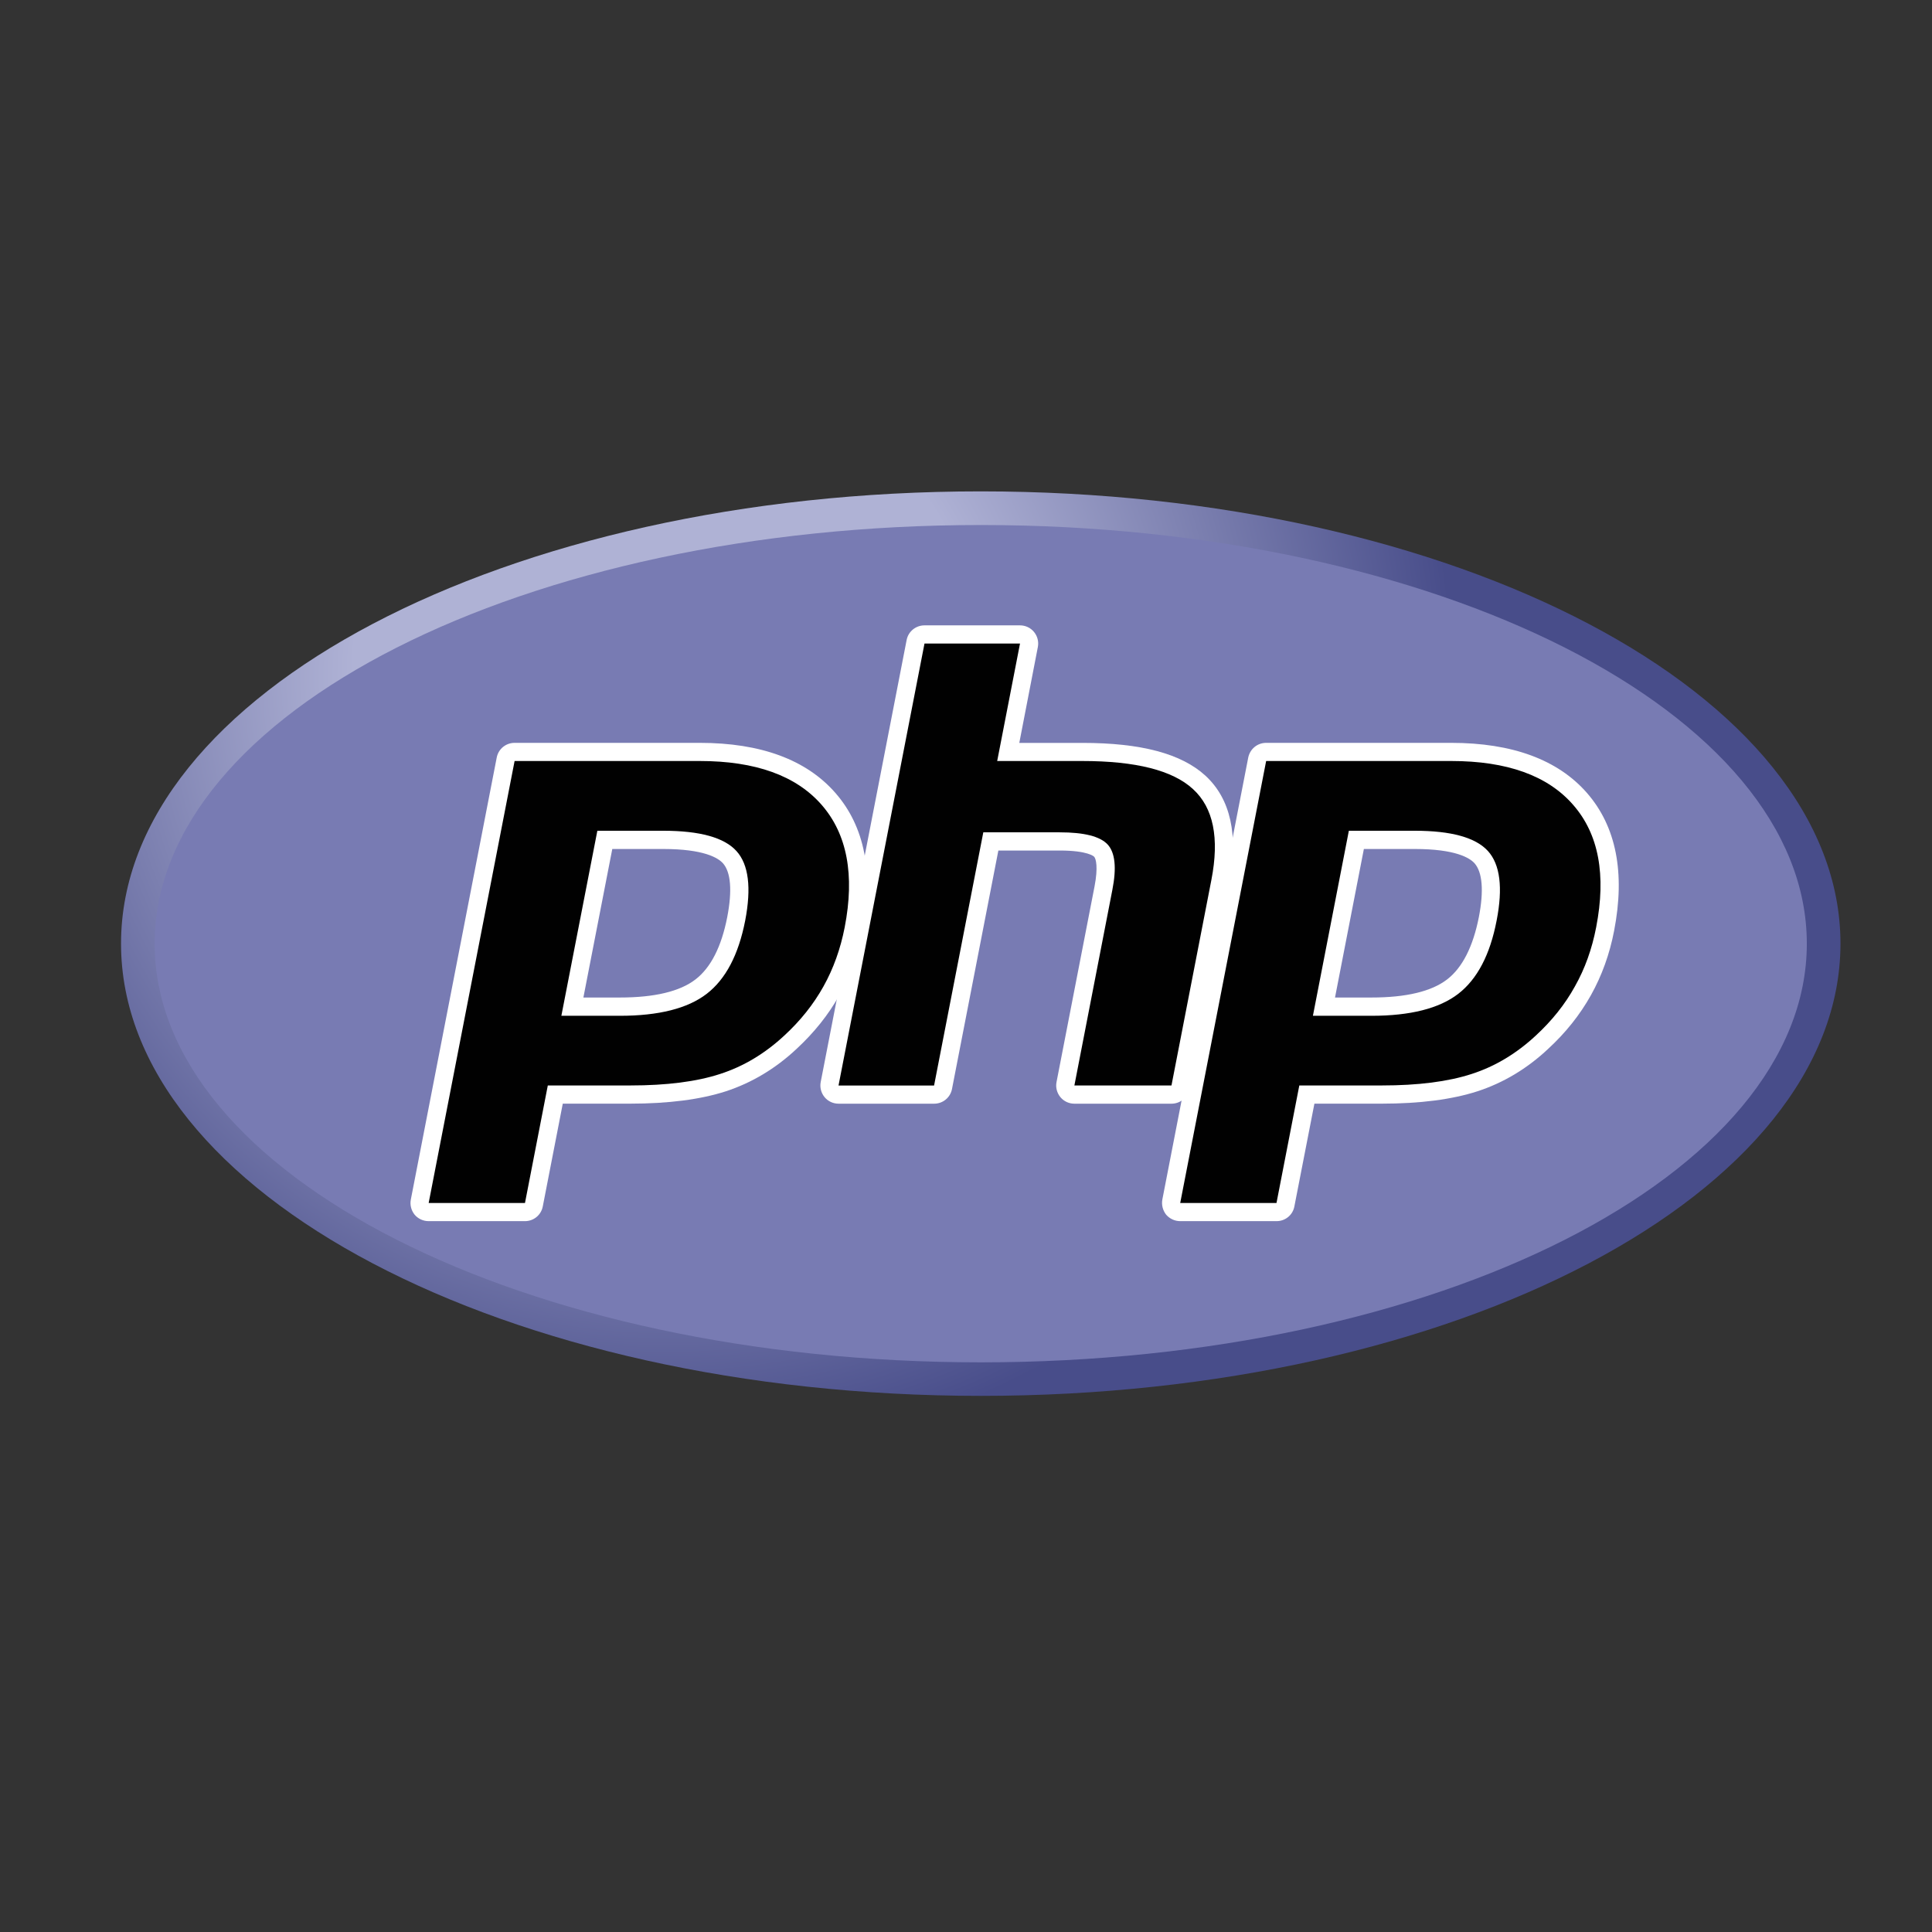 <?xml version="1.0" encoding="utf-8"?>
<svg version="1.1"
	 xmlns="http://www.w3.org/2000/svg" xmlns:xlink="http://www.w3.org/1999/xlink"
	 x="0px" y="0px" width="48px" height="48px" viewBox="0 0 48 48">
<rect x="0" y="0" width="48" height="48" fill="#333333" stroke="none"/>
<defs>
</defs>
<g>
	<defs>
		<path id="SVGID_3_" d="M3.007,23.444c0,6.207,9.562,11.236,21.358,11.236c11.795,0,21.361-5.029,21.361-11.236
			c0-6.206-9.565-11.236-21.361-11.236C12.569,12.208,3.007,17.238,3.007,23.444"/>
	</defs>
	<clipPath id="SVGID_4_">
		<use xlink:href="#SVGID_3_"  overflow="visible"/>
	</clipPath>
	
		<radialGradient id="path3462_2_" cx="-49.843" cy="104.255" r="0.062" gradientTransform="matrix(453.825 0 0 -453.825 22635.875 47329.625)" gradientUnits="userSpaceOnUse">
		<stop  offset="0" style="stop-color:#AFB2D5"/>
		<stop  offset="0.3" style="stop-color:#AFB2D5"/>
		<stop  offset="0.75" style="stop-color:#484D8A"/>
		<stop  offset="1" style="stop-color:#484D8A"/>
	</radialGradient>
	<path id="path3462_1_" clip-path="url(#SVGID_4_)" fill="url(#path3462_2_)" d="M3.007,23.444c0,6.207,9.562,11.236,21.358,11.236
		c11.795,0,21.361-5.029,21.361-11.236c0-6.206-9.565-11.236-21.361-11.236C12.569,12.208,3.007,17.238,3.007,23.444"/>
</g>
<g>
	<defs>
		<rect id="SVGID_2_" x="2.117" y="10.93" width="44.497" height="25.029"/>
	</defs>
	<clipPath id="SVGID_5_">
		<use xlink:href="#SVGID_2_"  overflow="visible"/>
	</clipPath>
	<path id="path3474_1_" clip-path="url(#SVGID_5_)" fill="#787BB3" d="M24.366,33.847c11.336,0,20.524-4.657,20.524-10.402
		c0-5.744-9.188-10.401-20.524-10.401c-11.335,0-20.524,4.657-20.524,10.401C3.842,29.189,13.031,33.847,24.366,33.847"/>
</g>
<g>
	<defs>
		<rect id="SVGID_1_" x="3.216" y="11.547" width="43.398" height="24.412"/>
	</defs>
	<clipPath id="SVGID_6_">
		<use xlink:href="#SVGID_1_"  overflow="visible"/>
	</clipPath>
	<path id="path3486_1_" clip-path="url(#SVGID_6_)" fill="#010101" d="M15.402,25.012c0.909,0,1.587-0.167,2.017-0.499
		c0.425-0.328,0.719-0.894,0.872-1.684c0.144-0.739,0.089-1.255-0.162-1.533c-0.256-0.285-0.811-0.43-1.65-0.43h-1.452l-0.805,4.146
		H15.402z M10.649,30.116c-0.066,0-0.13-0.032-0.173-0.083c-0.043-0.052-0.061-0.12-0.047-0.186l2.134-10.983
		c0.022-0.105,0.115-0.183,0.223-0.183h4.601c1.445,0,2.521,0.393,3.197,1.167c0.681,0.778,0.89,1.867,0.625,3.233
		c-0.107,0.558-0.293,1.075-0.552,1.538c-0.259,0.463-0.602,0.894-1.018,1.275c-0.5,0.467-1.063,0.805-1.677,1.005
		c-0.603,0.196-1.377,0.296-2.302,0.296h-1.862l-0.532,2.736c-0.021,0.108-0.114,0.184-0.221,0.184H10.649L10.649,30.116z"/>
	<path id="path3490_1_" clip-path="url(#SVGID_6_)" fill="#FFFFFF" d="M15.212,21.093h1.266c1.012,0,1.363,0.222,1.482,0.353
		c0.198,0.22,0.235,0.683,0.108,1.339c-0.143,0.734-0.408,1.256-0.788,1.548c-0.388,0.3-1.021,0.45-1.879,0.45h-0.907L15.212,21.093
		z M17.386,18.456h-4.601c-0.217,0-0.403,0.152-0.444,0.365l-2.134,10.981c-0.026,0.134,0.009,0.269,0.094,0.376
		c0.086,0.102,0.213,0.161,0.348,0.161h2.394c0.215,0,0.401-0.151,0.442-0.364l0.497-2.555h1.677c0.948,0,1.747-0.104,2.372-0.306
		c0.643-0.21,1.235-0.563,1.76-1.055c0.433-0.401,0.79-0.845,1.061-1.33c0.27-0.483,0.465-1.024,0.578-1.604
		c0.279-1.441,0.053-2.594-0.676-3.426C20.033,18.874,18.899,18.456,17.386,18.456 M13.947,25.237h1.455
		c0.964,0,1.683-0.182,2.155-0.545c0.473-0.364,0.791-0.971,0.957-1.82c0.157-0.817,0.086-1.394-0.217-1.728
		c-0.302-0.335-0.909-0.504-1.818-0.504h-1.638L13.947,25.237 M17.386,18.907c1.383,0,2.393,0.363,3.028,1.09
		c0.633,0.726,0.825,1.74,0.572,3.042c-0.104,0.535-0.28,1.027-0.528,1.47c-0.249,0.446-0.572,0.851-0.974,1.221
		c-0.478,0.444-1.009,0.764-1.592,0.952c-0.583,0.191-1.328,0.286-2.232,0.286H13.61l-0.567,2.92H10.65l2.135-10.981H17.386"/>
	<path id="path3494_1_" clip-path="url(#SVGID_6_)" fill="#010101" d="M26.691,27.196c-0.068,0-0.132-0.031-0.174-0.084
		c-0.043-0.051-0.06-0.119-0.048-0.185l0.943-4.86c0.091-0.462,0.069-0.793-0.061-0.934c-0.08-0.086-0.32-0.229-1.025-0.229h-1.709
		l-1.188,6.108c-0.021,0.106-0.113,0.184-0.222,0.184h-2.373c-0.067,0-0.131-0.031-0.175-0.084c-0.043-0.051-0.06-0.119-0.047-0.185
		l2.134-10.983c0.021-0.106,0.114-0.183,0.222-0.183h2.373c0.068,0,0.131,0.032,0.176,0.083c0.041,0.051,0.059,0.12,0.046,0.186
		l-0.516,2.651h1.841c1.401,0,2.354,0.248,2.905,0.756c0.565,0.519,0.742,1.348,0.523,2.465l-0.991,5.11
		c-0.022,0.106-0.115,0.184-0.222,0.184H26.691z"/>
	<path id="path3498_1_" clip-path="url(#SVGID_6_)" fill="#FFFFFF" d="M25.342,15.537h-2.373c-0.217,0-0.403,0.152-0.444,0.364
		L20.39,26.884c-0.025,0.132,0.01,0.269,0.096,0.374c0.086,0.104,0.213,0.163,0.349,0.163h2.374c0.216,0,0.402-0.152,0.443-0.365
		l1.152-5.925h1.523c0.704,0,0.854,0.149,0.858,0.156c0.044,0.047,0.101,0.26,0.008,0.738l-0.944,4.859
		c-0.026,0.132,0.01,0.269,0.096,0.374c0.086,0.104,0.213,0.163,0.348,0.163h2.412c0.217,0,0.403-0.152,0.443-0.365l0.993-5.11
		c0.232-1.2,0.032-2.1-0.593-2.675c-0.599-0.548-1.599-0.814-3.06-0.814h-1.564l0.461-2.382c0.026-0.133-0.01-0.271-0.095-0.374
		C25.605,15.597,25.477,15.537,25.342,15.537 M25.342,15.988l-0.567,2.919h2.114c1.33,0,2.247,0.232,2.751,0.698
		c0.507,0.463,0.659,1.215,0.457,2.254l-0.992,5.109h-2.412l0.943-4.858c0.109-0.552,0.068-0.929-0.117-1.129
		c-0.188-0.202-0.584-0.302-1.191-0.302H24.43l-1.223,6.29h-2.374l2.136-10.981H25.342"/>
	<path id="path3502_1_" clip-path="url(#SVGID_6_)" fill="#010101" d="M34.075,25.012c0.908,0,1.586-0.167,2.017-0.499
		c0.425-0.326,0.718-0.894,0.871-1.684c0.144-0.739,0.09-1.255-0.162-1.533c-0.258-0.285-0.812-0.43-1.65-0.43h-1.453l-0.805,4.146
		H34.075z M29.322,30.116c-0.068,0-0.132-0.032-0.175-0.083c-0.041-0.052-0.061-0.12-0.047-0.186l2.133-10.983
		c0.023-0.105,0.114-0.183,0.224-0.183h4.599c1.447,0,2.523,0.393,3.199,1.167c0.68,0.778,0.891,1.866,0.625,3.233
		c-0.108,0.558-0.294,1.075-0.554,1.538c-0.259,0.463-0.602,0.894-1.016,1.275c-0.502,0.467-1.064,0.805-1.678,1.005
		c-0.604,0.196-1.378,0.296-2.303,0.296h-1.862l-0.531,2.736c-0.021,0.108-0.113,0.184-0.223,0.184H29.322z"/>
	<path id="path3506_1_" clip-path="url(#SVGID_6_)" fill="#FFFFFF" d="M33.885,21.093h1.266c1.011,0,1.363,0.222,1.482,0.353
		c0.197,0.22,0.236,0.683,0.109,1.339c-0.145,0.734-0.409,1.256-0.788,1.548c-0.39,0.3-1.021,0.45-1.879,0.45h-0.907L33.885,21.093z
		 M36.056,18.456h-4.599c-0.218,0-0.401,0.152-0.445,0.365l-2.134,10.981c-0.024,0.134,0.011,0.269,0.094,0.376
		c0.089,0.102,0.215,0.161,0.351,0.161h2.392c0.217,0,0.403-0.151,0.443-0.364l0.498-2.555h1.675c0.949,0,1.747-0.104,2.372-0.306
		c0.646-0.21,1.237-0.563,1.76-1.055c0.434-0.399,0.789-0.845,1.061-1.33c0.271-0.484,0.467-1.023,0.578-1.604
		c0.279-1.44,0.052-2.593-0.676-3.426C38.705,18.874,37.569,18.456,36.056,18.456 M32.619,25.237h1.456
		c0.964,0,1.682-0.182,2.154-0.545c0.472-0.364,0.791-0.971,0.954-1.82c0.16-0.817,0.087-1.394-0.215-1.728
		c-0.304-0.335-0.909-0.504-1.818-0.504h-1.638L32.619,25.237 M36.056,18.907c1.387,0,2.396,0.363,3.029,1.09
		c0.635,0.726,0.824,1.74,0.571,3.042c-0.103,0.535-0.278,1.027-0.529,1.47c-0.246,0.446-0.571,0.851-0.972,1.221
		c-0.478,0.444-1.008,0.764-1.591,0.952c-0.586,0.191-1.33,0.286-2.234,0.286h-2.049l-0.567,2.92h-2.392l2.135-10.981H36.056"/>
</g>
</svg>
